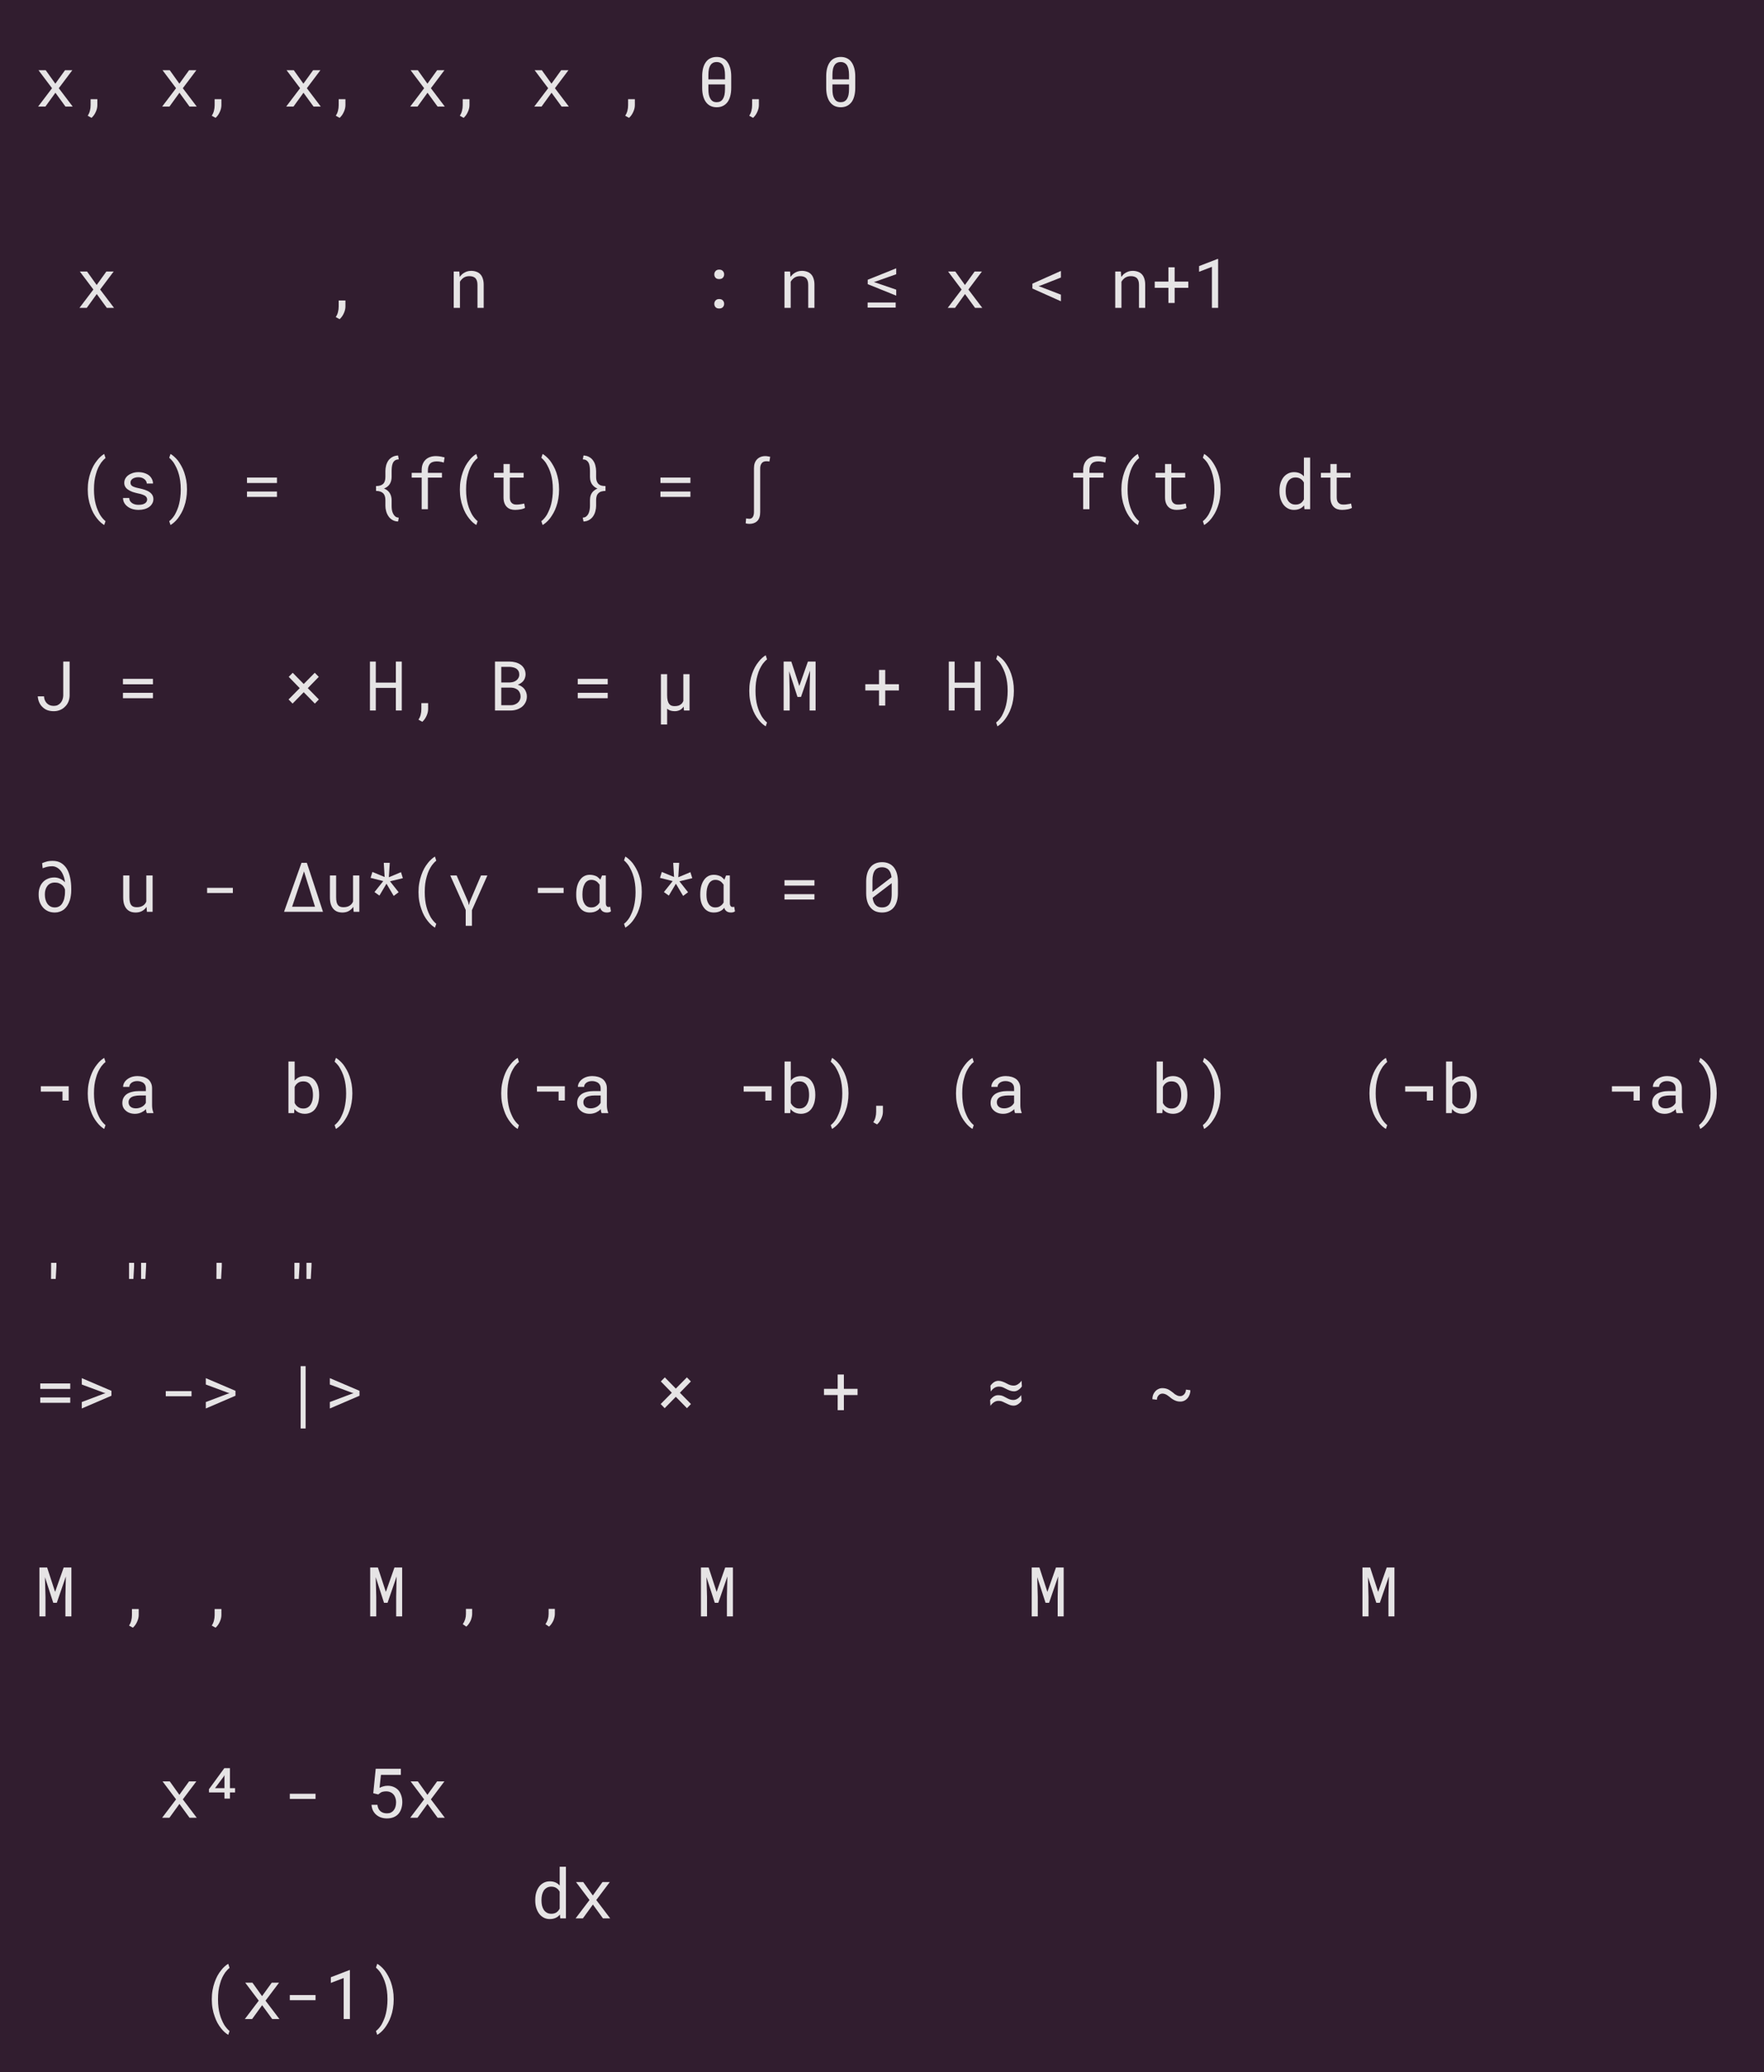 <?xml version="1.0" encoding="UTF-8"?>
<svg xmlns="http://www.w3.org/2000/svg" xmlns:xlink="http://www.w3.org/1999/xlink" width="358.656pt" height="421.375pt" viewBox="0 0 358.656 421.375" version="1.1">
<defs>
<g>
<symbol overflow="visible" id="glyph0-0">
<path style="stroke:none;" d=""/>
</symbol>
<symbol overflow="visible" id="glyph0-1">
<path style="stroke:none;" d="M 4.25 -4.656 L 2.297 -7.391 L 0.828 -7.391 L 3.578 -3.734 L 0.75 0 L 2.234 0 L 4.266 -2.812 L 6.312 0 L 7.781 0 L 4.953 -3.734 L 7.703 -7.391 L 6.219 -7.391 Z M 4.25 -4.656 "/>
</symbol>
<symbol overflow="visible" id="glyph0-2">
<path style="stroke:none;" d=""/>
</symbol>
<symbol overflow="visible" id="glyph0-3">
<path style="stroke:none;" d="M 4.391 -0.297 L 4.391 -1.5 L 3.016 -1.5 L 3.016 -0.281 C 3.016 0.113 2.969 0.488 2.875 0.844 C 2.789 1.207 2.641 1.547 2.422 1.859 L 3.203 2.297 C 3.566 1.973 3.852 1.57 4.062 1.094 C 4.281 0.625 4.391 0.16 4.391 -0.297 Z M 4.391 -0.297 "/>
</symbol>
<symbol overflow="visible" id="glyph0-4">
<path style="stroke:none;" d=""/>
</symbol>
<symbol overflow="visible" id="glyph0-5">
<path style="stroke:none;" d="M 4.219 0.141 C 4.688 0.141 5.102 0.051 5.469 -0.125 C 5.832 -0.301 6.145 -0.555 6.406 -0.891 C 6.656 -1.223 6.844 -1.633 6.969 -2.125 C 7.102 -2.613 7.172 -3.176 7.172 -3.812 L 7.172 -6.141 C 7.172 -6.766 7.102 -7.32 6.969 -7.812 C 6.832 -8.301 6.641 -8.719 6.391 -9.062 C 6.141 -9.406 5.832 -9.66 5.469 -9.828 C 5.102 -10.004 4.688 -10.094 4.219 -10.094 C 3.75 -10.094 3.328 -10.004 2.953 -9.828 C 2.586 -9.66 2.281 -9.406 2.031 -9.062 C 1.781 -8.719 1.586 -8.301 1.453 -7.812 C 1.328 -7.32 1.266 -6.766 1.266 -6.141 L 1.266 -3.812 C 1.266 -3.176 1.332 -2.613 1.469 -2.125 C 1.602 -1.633 1.797 -1.223 2.047 -0.891 C 2.297 -0.555 2.602 -0.301 2.969 -0.125 C 3.344 0.051 3.758 0.141 4.219 0.141 Z M 4.219 -0.891 C 3.926 -0.891 3.672 -0.945 3.453 -1.062 C 3.242 -1.188 3.07 -1.363 2.938 -1.594 C 2.801 -1.812 2.695 -2.082 2.625 -2.406 C 2.562 -2.738 2.531 -3.117 2.531 -3.547 L 2.531 -4.5 L 5.906 -4.5 L 5.906 -3.547 C 5.906 -3.098 5.867 -2.703 5.797 -2.359 C 5.723 -2.023 5.613 -1.75 5.469 -1.531 C 5.32 -1.312 5.145 -1.148 4.938 -1.047 C 4.738 -0.941 4.5 -0.891 4.219 -0.891 Z M 2.531 -5.531 L 2.531 -6.422 C 2.531 -6.879 2.566 -7.285 2.641 -7.641 C 2.723 -7.992 2.848 -8.281 3.016 -8.5 C 3.148 -8.688 3.316 -8.828 3.516 -8.922 C 3.723 -9.016 3.957 -9.062 4.219 -9.062 C 4.469 -9.062 4.691 -9.016 4.891 -8.922 C 5.098 -8.828 5.27 -8.691 5.406 -8.516 C 5.57 -8.297 5.695 -8.008 5.781 -7.656 C 5.863 -7.301 5.906 -6.891 5.906 -6.422 L 5.906 -5.531 Z M 2.531 -5.531 "/>
</symbol>
<symbol overflow="visible" id="glyph0-6">
<path style="stroke:none;" d="M 1.188 0 L 2.453 0 L 2.453 -5.312 C 2.535 -5.469 2.633 -5.609 2.75 -5.734 C 2.875 -5.867 3.004 -5.988 3.141 -6.094 C 3.305 -6.207 3.488 -6.297 3.688 -6.359 C 3.895 -6.422 4.113 -6.453 4.344 -6.453 C 4.613 -6.453 4.848 -6.422 5.047 -6.359 C 5.254 -6.297 5.43 -6.195 5.578 -6.062 C 5.723 -5.914 5.832 -5.727 5.906 -5.5 C 5.977 -5.27 6.016 -4.992 6.016 -4.672 L 6.016 0 L 7.281 0 L 7.281 -4.703 C 7.281 -5.191 7.219 -5.613 7.094 -5.969 C 6.977 -6.332 6.805 -6.629 6.578 -6.859 C 6.359 -7.086 6.086 -7.254 5.766 -7.359 C 5.453 -7.473 5.102 -7.531 4.719 -7.531 C 4.426 -7.531 4.148 -7.488 3.891 -7.406 C 3.641 -7.32 3.406 -7.207 3.188 -7.062 C 3.039 -6.969 2.898 -6.852 2.766 -6.719 C 2.641 -6.594 2.52 -6.453 2.406 -6.297 L 2.328 -7.391 L 1.188 -7.391 Z M 1.188 0 "/>
</symbol>
<symbol overflow="visible" id="glyph0-7">
<path style="stroke:none;" d="M 3.734 -0.828 C 3.734 -0.555 3.816 -0.328 3.984 -0.141 C 4.148 0.035 4.395 0.125 4.719 0.125 C 5.051 0.125 5.301 0.035 5.469 -0.141 C 5.645 -0.328 5.734 -0.555 5.734 -0.828 C 5.734 -1.098 5.645 -1.328 5.469 -1.516 C 5.301 -1.703 5.051 -1.797 4.719 -1.797 C 4.395 -1.797 4.148 -1.695 3.984 -1.5 C 3.816 -1.312 3.734 -1.086 3.734 -0.828 Z M 3.734 -6.812 C 3.734 -6.539 3.816 -6.312 3.984 -6.125 C 4.148 -5.945 4.395 -5.859 4.719 -5.859 C 5.051 -5.859 5.301 -5.945 5.469 -6.125 C 5.645 -6.312 5.734 -6.539 5.734 -6.812 C 5.734 -7.082 5.645 -7.312 5.469 -7.5 C 5.301 -7.688 5.051 -7.781 4.719 -7.781 C 4.395 -7.781 4.148 -7.68 3.984 -7.484 C 3.816 -7.297 3.734 -7.07 3.734 -6.812 Z M 3.734 -6.812 "/>
</symbol>
<symbol overflow="visible" id="glyph0-8">
<path style="stroke:none;" d="M 7.094 -2.484 L 7.094 -3.703 L 2.906 -5.141 L 2.547 -5.25 L 2.906 -5.359 L 7.094 -6.844 L 7.094 -8.047 L 1.297 -5.719 L 1.297 -4.828 Z M 6.984 -0.062 L 6.984 -1.094 L 1.281 -1.094 L 1.281 -0.062 Z M 6.984 -0.062 "/>
</symbol>
<symbol overflow="visible" id="glyph0-9">
<path style="stroke:none;" d="M 6.953 -1.344 L 6.953 -2.688 L 2.781 -4.297 L 2.406 -4.422 L 2.781 -4.531 L 6.953 -6.172 L 6.953 -7.516 L 1.156 -4.922 L 1.156 -3.938 Z M 6.953 -1.344 "/>
</symbol>
<symbol overflow="visible" id="glyph0-10">
<path style="stroke:none;" d="M 4.859 -5.344 L 4.859 -8.25 L 3.594 -8.25 L 3.594 -5.344 L 0.812 -5.344 L 0.812 -4.078 L 3.594 -4.078 L 3.594 -1 L 4.859 -1 L 4.859 -4.078 L 7.641 -4.078 L 7.641 -5.344 Z M 4.859 -5.344 "/>
</symbol>
<symbol overflow="visible" id="glyph0-11">
<path style="stroke:none;" d="M 5.297 0 L 5.297 -9.953 L 5.188 -9.953 L 1.422 -8.5 L 1.422 -7.344 L 4.031 -8.344 L 4.031 0 Z M 5.297 0 "/>
</symbol>
<symbol overflow="visible" id="glyph0-12">
<path style="stroke:none;" d="M 2.438 -4.047 L 2.438 -3.969 C 2.438 -3.32 2.488 -2.707 2.594 -2.125 C 2.695 -1.551 2.836 -1.023 3.016 -0.547 C 3.18 -0.047 3.375 0.398 3.594 0.797 C 3.82 1.203 4.062 1.562 4.312 1.875 C 4.562 2.195 4.812 2.469 5.062 2.688 C 5.312 2.906 5.551 3.082 5.781 3.219 L 6.047 2.438 C 5.859 2.289 5.672 2.109 5.484 1.891 C 5.305 1.68 5.129 1.441 4.953 1.172 C 4.785 0.879 4.625 0.551 4.469 0.188 C 4.312 -0.164 4.176 -0.555 4.062 -0.984 C 3.945 -1.398 3.859 -1.859 3.797 -2.359 C 3.734 -2.859 3.703 -3.391 3.703 -3.953 L 3.703 -4.047 C 3.703 -4.641 3.734 -5.191 3.797 -5.703 C 3.867 -6.223 3.969 -6.695 4.094 -7.125 C 4.219 -7.602 4.375 -8.039 4.562 -8.438 C 4.758 -8.832 4.961 -9.18 5.172 -9.484 C 5.316 -9.672 5.461 -9.844 5.609 -10 C 5.754 -10.156 5.898 -10.285 6.047 -10.391 L 5.781 -11.234 C 5.551 -11.109 5.312 -10.93 5.062 -10.703 C 4.812 -10.484 4.566 -10.219 4.328 -9.906 C 4.066 -9.582 3.82 -9.219 3.594 -8.812 C 3.375 -8.406 3.18 -7.961 3.016 -7.484 C 2.836 -6.984 2.695 -6.445 2.594 -5.875 C 2.488 -5.301 2.438 -4.691 2.438 -4.047 Z M 2.438 -4.047 "/>
</symbol>
<symbol overflow="visible" id="glyph0-13">
<path style="stroke:none;" d="M 6.109 -1.969 C 6.109 -1.844 6.082 -1.727 6.031 -1.625 C 5.988 -1.52 5.926 -1.426 5.844 -1.344 C 5.695 -1.195 5.5 -1.082 5.25 -1 C 5 -0.926 4.707 -0.891 4.375 -0.891 C 4.156 -0.891 3.938 -0.91 3.719 -0.953 C 3.5 -1.004 3.301 -1.082 3.125 -1.188 C 2.938 -1.301 2.781 -1.445 2.656 -1.625 C 2.539 -1.801 2.477 -2.02 2.469 -2.281 L 1.203 -2.281 C 1.203 -1.969 1.27 -1.664 1.406 -1.375 C 1.551 -1.082 1.758 -0.828 2.031 -0.609 C 2.301 -0.379 2.629 -0.195 3.016 -0.062 C 3.41 0.07 3.863 0.141 4.375 0.141 C 4.812 0.141 5.211 0.086 5.578 -0.016 C 5.941 -0.117 6.258 -0.27 6.531 -0.469 C 6.789 -0.656 6.992 -0.883 7.141 -1.156 C 7.297 -1.426 7.375 -1.723 7.375 -2.047 C 7.375 -2.359 7.305 -2.629 7.172 -2.859 C 7.047 -3.086 6.859 -3.289 6.609 -3.469 C 6.359 -3.645 6.051 -3.797 5.688 -3.922 C 5.332 -4.047 4.93 -4.156 4.484 -4.25 C 4.129 -4.32 3.836 -4.395 3.609 -4.469 C 3.391 -4.539 3.211 -4.617 3.078 -4.703 C 2.941 -4.797 2.848 -4.898 2.797 -5.016 C 2.742 -5.129 2.719 -5.258 2.719 -5.406 C 2.719 -5.551 2.75 -5.688 2.812 -5.812 C 2.883 -5.945 2.988 -6.066 3.125 -6.172 C 3.258 -6.266 3.426 -6.344 3.625 -6.406 C 3.832 -6.469 4.066 -6.5 4.328 -6.5 C 4.586 -6.5 4.82 -6.461 5.031 -6.391 C 5.238 -6.316 5.414 -6.219 5.562 -6.094 C 5.707 -5.977 5.82 -5.844 5.906 -5.688 C 5.988 -5.539 6.031 -5.383 6.031 -5.219 L 7.297 -5.219 C 7.297 -5.539 7.223 -5.844 7.078 -6.125 C 6.941 -6.406 6.75 -6.648 6.5 -6.859 C 6.238 -7.066 5.926 -7.227 5.562 -7.344 C 5.195 -7.469 4.785 -7.531 4.328 -7.531 C 3.91 -7.531 3.523 -7.473 3.172 -7.359 C 2.816 -7.242 2.508 -7.086 2.25 -6.891 C 2 -6.703 1.801 -6.473 1.656 -6.203 C 1.52 -5.941 1.453 -5.66 1.453 -5.359 C 1.453 -5.055 1.52 -4.789 1.656 -4.562 C 1.789 -4.332 1.984 -4.133 2.234 -3.969 C 2.484 -3.789 2.781 -3.641 3.125 -3.516 C 3.477 -3.398 3.863 -3.297 4.281 -3.203 C 4.633 -3.141 4.926 -3.062 5.156 -2.969 C 5.383 -2.883 5.57 -2.797 5.719 -2.703 C 5.852 -2.598 5.953 -2.484 6.016 -2.359 C 6.078 -2.242 6.109 -2.113 6.109 -1.969 Z M 6.109 -1.969 "/>
</symbol>
<symbol overflow="visible" id="glyph0-14">
<path style="stroke:none;" d="M 5.797 -3.969 L 5.797 -4.047 C 5.797 -4.742 5.742 -5.367 5.641 -5.922 C 5.535 -6.484 5.398 -7.004 5.234 -7.484 C 5.066 -7.973 4.867 -8.414 4.641 -8.812 C 4.422 -9.207 4.188 -9.57 3.938 -9.906 C 3.688 -10.219 3.43 -10.484 3.172 -10.703 C 2.922 -10.93 2.68 -11.109 2.453 -11.234 L 2.188 -10.453 C 2.332 -10.336 2.484 -10.191 2.641 -10.016 C 2.805 -9.836 2.969 -9.633 3.125 -9.406 C 3.312 -9.102 3.5 -8.754 3.688 -8.359 C 3.875 -7.961 4.035 -7.508 4.172 -7 C 4.266 -6.656 4.348 -6.234 4.422 -5.734 C 4.492 -5.234 4.531 -4.672 4.531 -4.047 L 4.531 -3.953 C 4.531 -3.41 4.5 -2.898 4.438 -2.422 C 4.383 -1.953 4.305 -1.508 4.203 -1.094 C 4.098 -0.656 3.969 -0.254 3.812 0.109 C 3.656 0.484 3.492 0.82 3.328 1.125 C 3.148 1.414 2.961 1.672 2.766 1.891 C 2.566 2.117 2.375 2.301 2.188 2.438 L 2.453 3.219 C 2.68 3.082 2.922 2.906 3.172 2.688 C 3.43 2.469 3.688 2.195 3.938 1.875 C 4.176 1.562 4.41 1.203 4.641 0.797 C 4.867 0.398 5.066 -0.047 5.234 -0.547 C 5.41 -1.023 5.547 -1.551 5.641 -2.125 C 5.742 -2.707 5.797 -3.32 5.797 -3.969 Z M 5.797 -3.969 "/>
</symbol>
<symbol overflow="visible" id="glyph0-15">
<path style="stroke:none;" d="M 7.281 -5.328 L 7.281 -6.438 L 1.188 -6.438 L 1.188 -5.328 Z M 7.281 -2.5 L 7.281 -3.594 L 1.188 -3.594 L 1.188 -2.5 Z M 7.281 -2.5 "/>
</symbol>
<symbol overflow="visible" id="glyph0-16">
<path style="stroke:none;" d="M 6.688 2.5 L 6.828 1.719 C 6.547 1.707 6.312 1.629 6.125 1.484 C 5.945 1.336 5.801 1.148 5.688 0.922 C 5.57 0.703 5.488 0.453 5.438 0.172 C 5.395 -0.109 5.375 -0.391 5.375 -0.672 L 5.375 -1.828 C 5.375 -2.367 5.25 -2.848 5 -3.266 C 4.75 -3.68 4.359 -3.992 3.828 -4.203 C 4.359 -4.41 4.75 -4.719 5 -5.125 C 5.25 -5.539 5.375 -6.023 5.375 -6.578 L 5.375 -7.734 C 5.375 -8.016 5.391 -8.297 5.422 -8.578 C 5.453 -8.859 5.516 -9.113 5.609 -9.344 C 5.703 -9.57 5.848 -9.758 6.047 -9.906 C 6.242 -10.051 6.504 -10.125 6.828 -10.125 L 6.688 -10.922 C 6.227 -10.898 5.836 -10.797 5.516 -10.609 C 5.191 -10.43 4.926 -10.195 4.719 -9.906 C 4.508 -9.602 4.352 -9.258 4.25 -8.875 C 4.156 -8.488 4.109 -8.109 4.109 -7.734 L 4.109 -6.578 C 4.109 -5.91 3.953 -5.43 3.641 -5.141 C 3.328 -4.848 2.848 -4.703 2.203 -4.703 L 2.203 -3.719 C 2.848 -3.707 3.328 -3.551 3.641 -3.25 C 3.953 -2.957 4.109 -2.484 4.109 -1.828 L 4.109 -0.672 C 4.109 -0.305 4.16 0.055 4.266 0.422 C 4.367 0.797 4.523 1.133 4.734 1.438 C 4.941 1.75 5.207 2 5.531 2.188 C 5.852 2.383 6.238 2.488 6.688 2.5 Z M 6.688 2.5 "/>
</symbol>
<symbol overflow="visible" id="glyph0-17">
<path style="stroke:none;" d="M 3.078 0 L 4.344 0 L 4.344 -6.422 L 7.203 -6.422 L 7.203 -7.391 L 4.344 -7.391 L 4.344 -7.922 C 4.344 -8.223 4.383 -8.488 4.469 -8.719 C 4.551 -8.957 4.664 -9.148 4.812 -9.297 C 4.957 -9.441 5.141 -9.547 5.359 -9.609 C 5.586 -9.68 5.844 -9.719 6.125 -9.719 C 6.414 -9.719 6.68 -9.691 6.922 -9.641 C 7.172 -9.598 7.391 -9.547 7.578 -9.484 L 7.734 -10.531 C 7.609 -10.562 7.488 -10.586 7.375 -10.609 C 7.27 -10.641 7.16 -10.664 7.047 -10.688 C 6.867 -10.719 6.691 -10.742 6.516 -10.766 C 6.336 -10.785 6.156 -10.797 5.969 -10.797 C 5.531 -10.797 5.133 -10.734 4.781 -10.609 C 4.426 -10.484 4.125 -10.301 3.875 -10.062 C 3.625 -9.82 3.426 -9.52 3.281 -9.156 C 3.145 -8.801 3.078 -8.391 3.078 -7.922 L 3.078 -7.391 L 1.047 -7.391 L 1.047 -6.422 L 3.078 -6.422 Z M 3.078 0 "/>
</symbol>
<symbol overflow="visible" id="glyph0-18">
<path style="stroke:none;" d="M 4.188 -9.188 L 2.906 -9.188 L 2.906 -7.391 L 0.969 -7.391 L 0.969 -6.422 L 2.906 -6.422 L 2.906 -2.406 C 2.906 -1.945 2.969 -1.555 3.094 -1.234 C 3.219 -0.91 3.383 -0.648 3.594 -0.453 C 3.801 -0.242 4.047 -0.094 4.328 0 C 4.617 0.094 4.926 0.141 5.25 0.141 C 5.445 0.141 5.645 0.129 5.844 0.109 C 6.039 0.086 6.227 0.062 6.406 0.031 C 6.582 0 6.742 -0.039 6.891 -0.094 C 7.047 -0.145 7.176 -0.203 7.281 -0.266 L 7.109 -1.156 C 7.023 -1.133 6.922 -1.109 6.797 -1.078 C 6.68 -1.055 6.555 -1.035 6.422 -1.016 C 6.273 -0.992 6.129 -0.973 5.984 -0.953 C 5.836 -0.941 5.695 -0.938 5.562 -0.938 C 5.375 -0.938 5.195 -0.957 5.031 -1 C 4.863 -1.051 4.719 -1.133 4.594 -1.25 C 4.469 -1.352 4.367 -1.5 4.297 -1.688 C 4.223 -1.875 4.188 -2.113 4.188 -2.406 L 4.188 -6.422 L 7 -6.422 L 7 -7.391 L 4.188 -7.391 Z M 4.188 -9.188 "/>
</symbol>
<symbol overflow="visible" id="glyph0-19">
<path style="stroke:none;" d="M 2.203 1.719 L 2.359 2.5 C 2.797 2.488 3.176 2.383 3.5 2.188 C 3.832 2 4.102 1.75 4.312 1.438 C 4.52 1.133 4.672 0.797 4.766 0.422 C 4.867 0.055 4.922 -0.305 4.922 -0.672 L 4.922 -1.828 C 4.922 -2.148 4.957 -2.426 5.031 -2.656 C 5.102 -2.895 5.219 -3.086 5.375 -3.234 C 5.531 -3.398 5.727 -3.52 5.969 -3.594 C 6.219 -3.664 6.504 -3.707 6.828 -3.719 L 6.828 -4.703 C 6.453 -4.703 6.129 -4.75 5.859 -4.844 C 5.598 -4.945 5.395 -5.102 5.25 -5.312 C 5.145 -5.469 5.062 -5.648 5 -5.859 C 4.945 -6.066 4.922 -6.305 4.922 -6.578 L 4.922 -7.734 C 4.922 -8.117 4.867 -8.504 4.766 -8.891 C 4.672 -9.285 4.504 -9.641 4.266 -9.953 C 4.066 -10.234 3.805 -10.457 3.484 -10.625 C 3.172 -10.801 2.797 -10.898 2.359 -10.922 L 2.219 -10.125 C 2.539 -10.125 2.797 -10.051 2.984 -9.906 C 3.18 -9.758 3.332 -9.57 3.438 -9.344 C 3.531 -9.113 3.594 -8.859 3.625 -8.578 C 3.656 -8.297 3.672 -8.016 3.672 -7.734 L 3.672 -6.578 C 3.672 -6.223 3.723 -5.895 3.828 -5.594 C 3.93 -5.289 4.094 -5.023 4.312 -4.797 C 4.426 -4.672 4.555 -4.555 4.703 -4.453 C 4.859 -4.359 5.023 -4.273 5.203 -4.203 C 5.023 -4.129 4.863 -4.039 4.719 -3.938 C 4.57 -3.844 4.441 -3.738 4.328 -3.625 C 4.098 -3.395 3.93 -3.129 3.828 -2.828 C 3.723 -2.523 3.672 -2.191 3.672 -1.828 L 3.672 -0.672 C 3.672 -0.391 3.645 -0.109 3.594 0.172 C 3.539 0.453 3.461 0.703 3.359 0.922 C 3.242 1.148 3.094 1.336 2.906 1.484 C 2.719 1.629 2.484 1.707 2.203 1.719 Z M 2.203 1.719 "/>
</symbol>
<symbol overflow="visible" id="glyph0-20">
<path style="stroke:none;" d="M 4.656 0.609 L 4.656 -8.328 C 4.656 -8.555 4.688 -8.758 4.75 -8.938 C 4.812 -9.125 4.898 -9.281 5.016 -9.406 C 5.109 -9.52 5.227 -9.602 5.375 -9.656 C 5.531 -9.719 5.707 -9.75 5.906 -9.75 C 6.039 -9.75 6.156 -9.742 6.25 -9.734 C 6.352 -9.723 6.445 -9.707 6.531 -9.688 L 6.688 -10.656 C 6.52 -10.695 6.359 -10.727 6.203 -10.75 C 6.047 -10.781 5.879 -10.797 5.703 -10.797 C 5.348 -10.797 5.023 -10.738 4.734 -10.625 C 4.453 -10.508 4.211 -10.348 4.016 -10.141 C 3.816 -9.93 3.66 -9.676 3.547 -9.375 C 3.441 -9.07 3.391 -8.723 3.391 -8.328 L 3.391 0.609 C 3.391 0.859 3.359 1.078 3.297 1.266 C 3.242 1.453 3.16 1.602 3.047 1.719 C 2.973 1.789 2.883 1.848 2.781 1.891 C 2.688 1.93 2.582 1.953 2.469 1.953 C 2.395 1.953 2.281 1.941 2.125 1.922 C 1.977 1.91 1.867 1.891 1.797 1.859 L 1.703 2.859 C 1.828 2.91 1.945 2.941 2.062 2.953 C 2.188 2.973 2.32 2.984 2.469 2.984 C 2.789 2.984 3.082 2.938 3.344 2.844 C 3.613 2.75 3.844 2.613 4.031 2.438 C 4.238 2.238 4.395 1.984 4.5 1.672 C 4.602 1.359 4.656 1.004 4.656 0.609 Z M 4.656 0.609 "/>
</symbol>
<symbol overflow="visible" id="glyph0-21">
<path style="stroke:none;" d="M 0.953 -3.766 L 0.953 -3.609 C 0.953 -3.086 1.02 -2.598 1.156 -2.141 C 1.301 -1.68 1.5 -1.281 1.75 -0.938 C 2.008 -0.602 2.32 -0.336 2.688 -0.141 C 3.051 0.047 3.453 0.141 3.891 0.141 C 4.348 0.141 4.75 0.062 5.094 -0.094 C 5.438 -0.25 5.727 -0.477 5.969 -0.781 L 6.031 0 L 7.188 0 L 7.188 -10.5 L 5.922 -10.5 L 5.922 -6.672 C 5.68 -6.953 5.395 -7.164 5.062 -7.312 C 4.738 -7.457 4.352 -7.531 3.906 -7.531 C 3.457 -7.531 3.051 -7.438 2.688 -7.25 C 2.32 -7.062 2.008 -6.801 1.75 -6.469 C 1.5 -6.133 1.301 -5.738 1.156 -5.281 C 1.02 -4.82 0.953 -4.316 0.953 -3.766 Z M 2.219 -3.609 L 2.219 -3.766 C 2.219 -4.117 2.254 -4.457 2.328 -4.781 C 2.41 -5.113 2.531 -5.406 2.688 -5.656 C 2.852 -5.895 3.062 -6.086 3.312 -6.234 C 3.562 -6.379 3.863 -6.453 4.219 -6.453 C 4.633 -6.453 4.984 -6.352 5.266 -6.156 C 5.547 -5.969 5.766 -5.723 5.922 -5.422 L 5.922 -2 C 5.766 -1.676 5.547 -1.414 5.266 -1.219 C 4.984 -1.031 4.633 -0.938 4.219 -0.938 C 3.863 -0.938 3.562 -1.008 3.312 -1.156 C 3.062 -1.301 2.852 -1.492 2.688 -1.734 C 2.531 -1.984 2.41 -2.27 2.328 -2.594 C 2.254 -2.914 2.219 -3.254 2.219 -3.609 Z M 2.219 -3.609 "/>
</symbol>
<symbol overflow="visible" id="glyph0-22">
<path style="stroke:none;" d="M 5.859 -9.953 L 5.859 -3.031 C 5.848 -2.75 5.797 -2.477 5.703 -2.219 C 5.617 -1.969 5.492 -1.75 5.328 -1.562 C 5.16 -1.363 4.957 -1.207 4.719 -1.094 C 4.488 -0.988 4.223 -0.938 3.922 -0.938 C 3.629 -0.938 3.363 -0.984 3.125 -1.078 C 2.895 -1.172 2.691 -1.305 2.516 -1.484 C 2.348 -1.66 2.211 -1.867 2.109 -2.109 C 2.016 -2.348 1.961 -2.602 1.953 -2.875 L 0.672 -2.875 C 0.711 -2.414 0.816 -2 0.984 -1.625 C 1.148 -1.258 1.375 -0.945 1.656 -0.688 C 1.938 -0.414 2.266 -0.207 2.641 -0.062 C 3.023 0.07 3.453 0.141 3.922 0.141 C 4.379 0.141 4.801 0.062 5.188 -0.094 C 5.582 -0.25 5.922 -0.473 6.203 -0.766 C 6.492 -1.035 6.723 -1.363 6.891 -1.75 C 7.055 -2.145 7.145 -2.57 7.156 -3.031 L 7.156 -9.953 Z M 5.859 -9.953 "/>
</symbol>
<symbol overflow="visible" id="glyph0-23">
<path style="stroke:none;" d="M 1.234 -2.25 L 2.047 -1.406 L 4.312 -3.719 L 6.578 -1.406 L 7.391 -2.25 L 5.141 -4.547 L 7.375 -6.844 L 6.562 -7.672 L 4.312 -5.391 L 2.078 -7.672 L 1.266 -6.844 L 3.5 -4.547 Z M 1.234 -2.25 "/>
</symbol>
<symbol overflow="visible" id="glyph0-24">
<path style="stroke:none;" d="M 7.438 0 L 7.438 -9.953 L 6.234 -9.953 L 6.234 -5.672 L 2.156 -5.672 L 2.156 -9.953 L 0.969 -9.953 L 0.969 0 L 2.156 0 L 2.156 -4.594 L 6.234 -4.594 L 6.234 0 Z M 7.438 0 "/>
</symbol>
<symbol overflow="visible" id="glyph0-25">
<path style="stroke:none;" d="M 1.172 0 L 4.359 0 C 4.785 0 5.195 -0.062 5.594 -0.188 C 5.988 -0.32 6.344 -0.508 6.656 -0.75 C 6.957 -0.988 7.195 -1.285 7.375 -1.641 C 7.562 -1.992 7.656 -2.406 7.656 -2.875 C 7.656 -3.164 7.609 -3.438 7.516 -3.688 C 7.43 -3.945 7.305 -4.18 7.141 -4.391 C 6.992 -4.578 6.801 -4.75 6.562 -4.906 C 6.332 -5.062 6.094 -5.164 5.844 -5.219 L 5.844 -5.25 C 6.082 -5.352 6.285 -5.461 6.453 -5.578 C 6.629 -5.691 6.789 -5.836 6.938 -6.016 C 7.07 -6.18 7.176 -6.367 7.25 -6.578 C 7.332 -6.797 7.379 -7.035 7.391 -7.297 C 7.391 -7.766 7.297 -8.164 7.109 -8.5 C 6.93 -8.832 6.691 -9.102 6.391 -9.312 C 6.078 -9.531 5.723 -9.691 5.328 -9.797 C 4.941 -9.898 4.547 -9.953 4.141 -9.953 L 1.172 -9.953 Z M 2.453 -4.656 L 4.469 -4.656 C 4.738 -4.645 4.988 -4.598 5.219 -4.516 C 5.445 -4.43 5.648 -4.316 5.828 -4.172 C 5.992 -4.016 6.125 -3.828 6.219 -3.609 C 6.32 -3.391 6.375 -3.141 6.375 -2.859 C 6.375 -2.578 6.316 -2.328 6.203 -2.109 C 6.098 -1.891 5.957 -1.707 5.781 -1.562 C 5.594 -1.406 5.379 -1.285 5.141 -1.203 C 4.91 -1.117 4.66 -1.078 4.391 -1.078 L 2.453 -1.078 Z M 2.453 -5.703 L 2.453 -8.875 L 4.172 -8.875 C 4.422 -8.863 4.66 -8.828 4.891 -8.766 C 5.129 -8.711 5.344 -8.625 5.531 -8.5 C 5.707 -8.375 5.848 -8.211 5.953 -8.016 C 6.055 -7.816 6.109 -7.582 6.109 -7.312 C 6.109 -7.051 6.051 -6.82 5.938 -6.625 C 5.832 -6.426 5.691 -6.258 5.516 -6.125 C 5.336 -5.988 5.133 -5.883 4.906 -5.812 C 4.676 -5.75 4.445 -5.711 4.219 -5.703 Z M 2.453 -5.703 "/>
</symbol>
<symbol overflow="visible" id="glyph0-26">
<path style="stroke:none;" d="M 2.547 -7.391 L 1.281 -7.391 L 1.281 2.844 L 2.547 2.844 L 2.547 -0.359 C 2.734 -0.191 2.957 -0.066 3.219 0.016 C 3.477 0.098 3.773 0.141 4.109 0.141 C 4.348 0.141 4.566 0.109 4.766 0.047 C 4.961 -0.004 5.145 -0.082 5.312 -0.188 C 5.414 -0.258 5.52 -0.348 5.625 -0.453 C 5.727 -0.555 5.82 -0.672 5.906 -0.797 L 5.969 0 L 7.109 0 L 7.109 -7.391 L 5.844 -7.391 L 5.844 -1.938 C 5.789 -1.812 5.727 -1.691 5.656 -1.578 C 5.582 -1.473 5.492 -1.379 5.391 -1.297 C 5.242 -1.16 5.055 -1.055 4.828 -0.984 C 4.609 -0.922 4.348 -0.891 4.047 -0.891 C 3.828 -0.891 3.625 -0.922 3.438 -0.984 C 3.258 -1.047 3.102 -1.16 2.969 -1.328 C 2.832 -1.504 2.727 -1.738 2.656 -2.031 C 2.582 -2.32 2.547 -2.691 2.547 -3.141 Z M 2.547 -7.391 "/>
</symbol>
<symbol overflow="visible" id="glyph0-27">
<path style="stroke:none;" d="M 2.578 -9.953 L 1.016 -9.953 L 1.016 0 L 2.25 0 L 2.25 -3.969 L 2.141 -7.984 L 3.828 -2.766 L 4.547 -2.766 L 6.391 -8.125 L 6.297 -3.969 L 6.297 0 L 7.516 0 L 7.516 -9.953 L 5.953 -9.953 L 4.203 -4.984 Z M 2.578 -9.953 "/>
</symbol>
<symbol overflow="visible" id="glyph0-28">
<path style="stroke:none;" d="M 4.047 -6.984 C 3.547 -6.984 3.098 -6.895 2.703 -6.719 C 2.305 -6.551 1.973 -6.316 1.703 -6.016 C 1.43 -5.723 1.223 -5.367 1.078 -4.953 C 0.93 -4.547 0.859 -4.102 0.859 -3.625 L 0.859 -3.469 C 0.859 -2.945 0.93 -2.469 1.078 -2.031 C 1.234 -1.594 1.453 -1.211 1.734 -0.891 C 2.016 -0.566 2.359 -0.312 2.766 -0.125 C 3.172 0.051 3.633 0.141 4.156 0.141 C 4.508 0.141 4.832 0.086 5.125 -0.016 C 5.426 -0.117 5.703 -0.258 5.953 -0.438 C 6.234 -0.664 6.484 -0.945 6.703 -1.281 C 6.922 -1.625 7.094 -2 7.219 -2.406 C 7.301 -2.695 7.363 -3 7.406 -3.312 C 7.457 -3.633 7.484 -3.969 7.484 -4.312 L 7.484 -4.703 C 7.484 -5.523 7.406 -6.281 7.25 -6.969 C 7.102 -7.664 6.879 -8.266 6.578 -8.766 C 6.266 -9.266 5.875 -9.656 5.406 -9.938 C 4.938 -10.219 4.375 -10.359 3.719 -10.359 C 3.188 -10.359 2.758 -10.305 2.438 -10.203 C 2.113 -10.109 1.82 -10.004 1.562 -9.891 L 1.672 -8.859 C 1.992 -8.984 2.305 -9.082 2.609 -9.156 C 2.922 -9.227 3.254 -9.266 3.609 -9.266 C 3.941 -9.266 4.254 -9.18 4.547 -9.016 C 4.848 -8.859 5.113 -8.633 5.344 -8.344 C 5.57 -8.062 5.758 -7.719 5.906 -7.312 C 6.062 -6.914 6.164 -6.477 6.219 -6 C 5.938 -6.312 5.609 -6.551 5.234 -6.719 C 4.859 -6.895 4.461 -6.984 4.047 -6.984 Z M 4.172 -5.953 C 4.504 -5.953 4.789 -5.898 5.031 -5.797 C 5.281 -5.691 5.488 -5.566 5.656 -5.422 C 5.82 -5.273 5.945 -5.117 6.031 -4.953 C 6.125 -4.785 6.188 -4.633 6.219 -4.5 L 6.219 -4.047 C 6.219 -3.797 6.203 -3.551 6.172 -3.312 C 6.141 -3.07 6.098 -2.844 6.047 -2.625 C 5.961 -2.332 5.852 -2.066 5.719 -1.828 C 5.594 -1.586 5.438 -1.395 5.25 -1.25 C 5.102 -1.133 4.938 -1.047 4.75 -0.984 C 4.57 -0.922 4.375 -0.891 4.156 -0.891 C 3.812 -0.891 3.508 -0.957 3.25 -1.094 C 3 -1.238 2.789 -1.426 2.625 -1.656 C 2.457 -1.895 2.332 -2.172 2.25 -2.484 C 2.164 -2.797 2.125 -3.125 2.125 -3.469 L 2.125 -3.625 C 2.125 -3.938 2.164 -4.227 2.25 -4.5 C 2.332 -4.781 2.457 -5.031 2.625 -5.25 C 2.789 -5.469 3 -5.641 3.25 -5.766 C 3.508 -5.891 3.816 -5.953 4.172 -5.953 Z M 4.172 -5.953 "/>
</symbol>
<symbol overflow="visible" id="glyph0-29">
<path style="stroke:none;" d="M 6.062 0 L 7.219 0 L 7.219 -7.391 L 5.938 -7.391 L 5.938 -2.094 C 5.875 -1.938 5.789 -1.789 5.688 -1.656 C 5.582 -1.52 5.461 -1.406 5.328 -1.312 C 5.16 -1.188 4.961 -1.094 4.734 -1.031 C 4.516 -0.969 4.266 -0.938 3.984 -0.938 C 3.742 -0.938 3.531 -0.969 3.344 -1.031 C 3.156 -1.094 3 -1.203 2.875 -1.359 C 2.75 -1.516 2.656 -1.723 2.594 -1.984 C 2.531 -2.254 2.5 -2.586 2.5 -2.984 L 2.5 -7.391 L 1.234 -7.391 L 1.234 -3 C 1.234 -2.445 1.289 -1.973 1.406 -1.578 C 1.531 -1.18 1.703 -0.859 1.922 -0.609 C 2.148 -0.348 2.422 -0.156 2.734 -0.031 C 3.047 0.082 3.395 0.141 3.781 0.141 C 4.27 0.141 4.695 0.039 5.062 -0.156 C 5.438 -0.363 5.742 -0.648 5.984 -1.016 Z M 6.062 0 "/>
</symbol>
<symbol overflow="visible" id="glyph0-30">
<path style="stroke:none;" d="M 6.719 -3.828 L 6.719 -4.875 L 1.484 -4.875 L 1.484 -3.828 Z M 6.719 -3.828 "/>
</symbol>
<symbol overflow="visible" id="glyph0-31">
<path style="stroke:none;" d="M 3.859 -9.953 L 0.312 0 L 8.234 0 L 4.953 -9.953 Z M 1.953 -1.031 L 4.172 -7.609 L 4.375 -8.219 L 4.562 -7.609 L 6.609 -1.031 Z M 1.953 -1.031 "/>
</symbol>
<symbol overflow="visible" id="glyph0-32">
<path style="stroke:none;" d="M 3.672 -6.25 L 1.891 -4.016 L 2.891 -3.297 L 4.328 -5.719 L 5.797 -3.234 L 6.797 -3.984 L 5.047 -6.203 L 7.656 -6.844 L 7.281 -8.062 L 4.812 -7.031 L 5 -9.953 L 3.781 -9.953 L 3.953 -7.078 L 1.469 -8.109 L 1.094 -6.906 Z M 3.672 -6.25 "/>
</symbol>
<symbol overflow="visible" id="glyph0-33">
<path style="stroke:none;" d="M 6.734 -7.391 L 4.453 -2.031 L 4.281 -1.375 L 4.266 -1.375 L 4.109 -2.031 L 1.781 -7.391 L 0.484 -7.391 L 3.625 -0.375 L 3.625 2.844 L 4.891 2.844 L 4.891 -0.328 L 8.031 -7.391 Z M 6.734 -7.391 "/>
</symbol>
<symbol overflow="visible" id="glyph0-34">
<path style="stroke:none;" d="M 6.891 -7.391 L 6.125 -7.391 L 5.797 -6.578 L 5.781 -6.531 C 5.688 -6.656 5.582 -6.766 5.469 -6.859 C 5.363 -6.961 5.254 -7.055 5.141 -7.141 C 4.93 -7.266 4.703 -7.359 4.453 -7.422 C 4.211 -7.492 3.941 -7.531 3.641 -7.531 C 3.191 -7.531 2.797 -7.43 2.453 -7.234 C 2.109 -7.035 1.82 -6.758 1.594 -6.406 C 1.352 -6.051 1.172 -5.629 1.047 -5.141 C 0.93 -4.66 0.875 -4.133 0.875 -3.562 L 0.875 -3.422 C 0.875 -2.91 0.93 -2.438 1.047 -2 C 1.172 -1.562 1.352 -1.188 1.594 -0.875 C 1.82 -0.551 2.102 -0.301 2.438 -0.125 C 2.781 0.051 3.176 0.141 3.625 0.141 C 3.914 0.141 4.188 0.109 4.438 0.047 C 4.688 -0.016 4.91 -0.109 5.109 -0.234 C 5.234 -0.305 5.348 -0.391 5.453 -0.484 C 5.566 -0.586 5.664 -0.703 5.75 -0.828 C 5.789 -0.691 5.836 -0.57 5.891 -0.469 C 5.953 -0.375 6.02 -0.289 6.094 -0.219 C 6.219 -0.094 6.363 -0.004 6.531 0.047 C 6.695 0.109 6.891 0.141 7.109 0.141 C 7.254 0.141 7.395 0.125 7.531 0.094 C 7.664 0.07 7.801 0.008 7.938 -0.094 L 7.781 -1.031 C 7.738 -1.02 7.688 -1.008 7.625 -1 C 7.562 -0.988 7.5 -0.984 7.438 -0.984 C 7.352 -0.984 7.273 -1 7.203 -1.031 C 7.141 -1.062 7.086 -1.113 7.047 -1.188 C 6.992 -1.25 6.953 -1.336 6.922 -1.453 C 6.898 -1.578 6.891 -1.723 6.891 -1.891 Z M 2.141 -3.422 L 2.141 -3.562 C 2.141 -3.945 2.172 -4.316 2.234 -4.672 C 2.305 -5.023 2.414 -5.336 2.562 -5.609 C 2.695 -5.879 2.879 -6.094 3.109 -6.25 C 3.336 -6.414 3.617 -6.5 3.953 -6.5 C 4.148 -6.5 4.332 -6.473 4.5 -6.422 C 4.664 -6.367 4.816 -6.301 4.953 -6.219 C 5.086 -6.133 5.207 -6.031 5.312 -5.906 C 5.426 -5.789 5.531 -5.664 5.625 -5.531 L 5.625 -2.25 C 5.625 -2.156 5.625 -2.086 5.625 -2.047 C 5.625 -2.004 5.625 -1.953 5.625 -1.891 C 5.562 -1.785 5.488 -1.68 5.406 -1.578 C 5.332 -1.484 5.25 -1.398 5.156 -1.328 C 5 -1.191 4.82 -1.082 4.625 -1 C 4.426 -0.926 4.195 -0.891 3.938 -0.891 C 3.613 -0.891 3.336 -0.957 3.109 -1.094 C 2.879 -1.227 2.695 -1.41 2.562 -1.641 C 2.414 -1.867 2.305 -2.133 2.234 -2.438 C 2.172 -2.75 2.141 -3.078 2.141 -3.422 Z M 2.141 -3.422 "/>
</symbol>
<symbol overflow="visible" id="glyph0-35">
<path style="stroke:none;" d="M 7.438 -3.812 L 7.438 -6.141 C 7.438 -6.773 7.363 -7.336 7.219 -7.828 C 7.07 -8.316 6.863 -8.727 6.594 -9.062 C 6.312 -9.406 5.973 -9.66 5.578 -9.828 C 5.18 -10.004 4.727 -10.094 4.219 -10.094 C 3.707 -10.094 3.25 -10.004 2.844 -9.828 C 2.445 -9.66 2.113 -9.406 1.844 -9.062 C 1.562 -8.727 1.348 -8.316 1.203 -7.828 C 1.055 -7.336 0.984 -6.773 0.984 -6.141 L 0.984 -3.812 C 0.984 -3.176 1.055 -2.613 1.203 -2.125 C 1.348 -1.633 1.562 -1.223 1.844 -0.891 C 2.125 -0.547 2.461 -0.285 2.859 -0.109 C 3.266 0.055 3.719 0.141 4.219 0.141 C 4.727 0.141 5.18 0.051 5.578 -0.125 C 5.984 -0.301 6.32 -0.555 6.594 -0.891 C 6.863 -1.223 7.07 -1.633 7.219 -2.125 C 7.363 -2.613 7.438 -3.176 7.438 -3.812 Z M 2.266 -4.062 C 2.266 -4.176 2.266 -4.289 2.266 -4.406 C 2.266 -4.52 2.266 -4.633 2.266 -4.75 L 2.266 -6.422 C 2.266 -6.879 2.312 -7.285 2.406 -7.641 C 2.5 -7.992 2.641 -8.285 2.828 -8.516 C 2.984 -8.691 3.176 -8.828 3.406 -8.922 C 3.645 -9.016 3.914 -9.062 4.219 -9.062 C 4.508 -9.062 4.766 -9.016 4.984 -8.922 C 5.211 -8.836 5.406 -8.707 5.562 -8.531 C 5.719 -8.363 5.844 -8.156 5.938 -7.906 C 6.031 -7.656 6.098 -7.363 6.141 -7.031 Z M 6.172 -3.547 C 6.172 -3.055 6.117 -2.629 6.016 -2.266 C 5.922 -1.91 5.77 -1.617 5.562 -1.391 C 5.406 -1.234 5.211 -1.109 4.984 -1.016 C 4.766 -0.93 4.508 -0.891 4.219 -0.891 C 3.945 -0.891 3.703 -0.926 3.484 -1 C 3.266 -1.082 3.078 -1.203 2.922 -1.359 C 2.754 -1.523 2.617 -1.734 2.516 -1.984 C 2.41 -2.234 2.336 -2.523 2.297 -2.859 L 6.172 -5.828 C 6.172 -5.703 6.172 -5.539 6.172 -5.344 C 6.172 -5.145 6.172 -5.016 6.172 -4.953 Z M 6.172 -3.547 "/>
</symbol>
<symbol overflow="visible" id="glyph0-36">
<path style="stroke:none;" d="M 6.969 -2.562 L 6.969 -5.469 L 1.297 -5.469 L 1.297 -4.375 L 5.703 -4.375 L 5.703 -2.562 Z M 6.969 -2.562 "/>
</symbol>
<symbol overflow="visible" id="glyph0-37">
<path style="stroke:none;" d="M 6.047 0 L 7.375 0 L 7.375 -0.109 C 7.289 -0.316 7.223 -0.555 7.172 -0.828 C 7.129 -1.109 7.109 -1.367 7.109 -1.609 L 7.109 -5.047 C 7.109 -5.461 7.031 -5.828 6.875 -6.141 C 6.727 -6.453 6.523 -6.711 6.266 -6.922 C 6.004 -7.117 5.691 -7.27 5.328 -7.375 C 4.973 -7.477 4.582 -7.531 4.156 -7.531 C 3.695 -7.531 3.285 -7.469 2.922 -7.344 C 2.566 -7.219 2.266 -7.051 2.016 -6.844 C 1.754 -6.633 1.555 -6.398 1.422 -6.141 C 1.285 -5.879 1.219 -5.613 1.219 -5.344 L 2.484 -5.344 C 2.484 -5.5 2.52 -5.648 2.594 -5.797 C 2.676 -5.941 2.785 -6.066 2.922 -6.172 C 3.055 -6.273 3.223 -6.359 3.422 -6.422 C 3.617 -6.484 3.844 -6.516 4.094 -6.516 C 4.363 -6.516 4.602 -6.477 4.812 -6.406 C 5.031 -6.344 5.219 -6.25 5.375 -6.125 C 5.52 -6 5.633 -5.848 5.719 -5.672 C 5.801 -5.492 5.844 -5.289 5.844 -5.062 L 5.844 -4.484 L 4.469 -4.484 C 3.945 -4.484 3.477 -4.43 3.062 -4.328 C 2.645 -4.234 2.289 -4.086 2 -3.891 C 1.695 -3.68 1.461 -3.422 1.297 -3.109 C 1.141 -2.805 1.062 -2.453 1.062 -2.047 C 1.062 -1.742 1.117 -1.457 1.234 -1.188 C 1.359 -0.914 1.535 -0.688 1.766 -0.5 C 1.984 -0.301 2.25 -0.145 2.562 -0.031 C 2.883 0.082 3.238 0.141 3.625 0.141 C 3.875 0.141 4.102 0.113 4.312 0.062 C 4.531 0.008 4.734 -0.055 4.922 -0.141 C 5.109 -0.234 5.281 -0.332 5.438 -0.438 C 5.594 -0.551 5.734 -0.676 5.859 -0.812 C 5.879 -0.656 5.898 -0.504 5.922 -0.359 C 5.953 -0.211 5.992 -0.094 6.047 0 Z M 3.812 -0.969 C 3.57 -0.969 3.359 -1 3.172 -1.062 C 2.984 -1.125 2.828 -1.211 2.703 -1.328 C 2.578 -1.43 2.484 -1.562 2.422 -1.719 C 2.359 -1.875 2.328 -2.047 2.328 -2.234 C 2.328 -2.422 2.363 -2.586 2.438 -2.734 C 2.508 -2.891 2.613 -3.02 2.75 -3.125 C 2.938 -3.281 3.191 -3.395 3.516 -3.469 C 3.848 -3.551 4.234 -3.594 4.672 -3.594 L 5.844 -3.594 L 5.844 -2.094 C 5.77 -1.945 5.672 -1.805 5.547 -1.672 C 5.422 -1.535 5.27 -1.414 5.094 -1.312 C 4.914 -1.207 4.719 -1.125 4.5 -1.062 C 4.289 -1 4.062 -0.969 3.812 -0.969 Z M 3.812 -0.969 "/>
</symbol>
<symbol overflow="visible" id="glyph0-38">
<path style="stroke:none;" d="M 7.453 -3.609 L 7.453 -3.766 C 7.453 -4.148 7.422 -4.516 7.359 -4.859 C 7.297 -5.211 7.203 -5.531 7.078 -5.812 C 6.961 -6.07 6.828 -6.305 6.672 -6.516 C 6.516 -6.723 6.336 -6.898 6.141 -7.047 C 5.922 -7.203 5.676 -7.32 5.406 -7.406 C 5.145 -7.488 4.852 -7.531 4.531 -7.531 C 4.281 -7.531 4.047 -7.504 3.828 -7.453 C 3.609 -7.41 3.406 -7.336 3.219 -7.234 C 3.07 -7.16 2.938 -7.066 2.812 -6.953 C 2.688 -6.848 2.57 -6.734 2.469 -6.609 L 2.469 -10.5 L 1.203 -10.5 L 1.203 0 L 2.359 0 L 2.422 -0.844 C 2.504 -0.738 2.586 -0.641 2.672 -0.547 C 2.766 -0.461 2.863 -0.383 2.969 -0.312 C 3.176 -0.164 3.41 -0.055 3.672 0.016 C 3.93 0.098 4.223 0.141 4.547 0.141 C 4.828 0.141 5.086 0.102 5.328 0.031 C 5.566 -0.031 5.785 -0.125 5.984 -0.25 C 6.266 -0.426 6.504 -0.648 6.703 -0.922 C 6.898 -1.191 7.055 -1.5 7.172 -1.844 C 7.266 -2.102 7.332 -2.379 7.375 -2.672 C 7.426 -2.973 7.453 -3.285 7.453 -3.609 Z M 6.188 -3.766 L 6.188 -3.609 C 6.188 -3.391 6.172 -3.176 6.141 -2.969 C 6.117 -2.758 6.078 -2.566 6.016 -2.391 C 5.941 -2.148 5.844 -1.93 5.719 -1.734 C 5.602 -1.535 5.453 -1.375 5.266 -1.25 C 5.129 -1.145 4.973 -1.066 4.797 -1.016 C 4.629 -0.961 4.441 -0.938 4.234 -0.938 C 4.016 -0.938 3.812 -0.961 3.625 -1.016 C 3.445 -1.078 3.285 -1.16 3.141 -1.266 C 2.992 -1.367 2.863 -1.488 2.75 -1.625 C 2.633 -1.77 2.539 -1.922 2.469 -2.078 L 2.469 -5.312 C 2.539 -5.477 2.629 -5.629 2.734 -5.766 C 2.848 -5.91 2.977 -6.035 3.125 -6.141 C 3.27 -6.242 3.43 -6.32 3.609 -6.375 C 3.797 -6.426 4 -6.453 4.219 -6.453 C 4.414 -6.453 4.598 -6.43 4.766 -6.391 C 4.93 -6.348 5.078 -6.285 5.203 -6.203 C 5.398 -6.086 5.562 -5.926 5.688 -5.719 C 5.82 -5.52 5.93 -5.301 6.016 -5.062 C 6.078 -4.863 6.117 -4.656 6.141 -4.438 C 6.172 -4.219 6.188 -3.992 6.188 -3.766 Z M 6.188 -3.766 "/>
</symbol>
<symbol overflow="visible" id="glyph0-39">
<path style="stroke:none;" d="M 4.469 -9.734 L 4.469 -10.5 L 3.391 -10.5 L 3.391 -9.625 L 3.375 -7.219 L 4.328 -7.219 Z M 4.469 -9.734 "/>
</symbol>
<symbol overflow="visible" id="glyph0-40">
<path style="stroke:none;" d="M 3.453 -9.75 L 3.453 -10.5 L 2.422 -10.5 L 2.422 -7.219 L 3.312 -7.219 Z M 5.891 -9.75 L 5.906 -10.5 L 4.875 -10.5 L 4.875 -7.219 L 5.75 -7.219 Z M 5.891 -9.75 "/>
</symbol>
<symbol overflow="visible" id="glyph0-41">
<path style="stroke:none;" d="M 4.469 -9.734 L 4.469 -10.5 L 3.391 -10.5 L 3.391 -9.625 L 3.375 -7.219 L 4.328 -7.219 Z M 4.469 -9.734 "/>
</symbol>
<symbol overflow="visible" id="glyph0-42">
<path style="stroke:none;" d="M 3.453 -9.75 L 3.453 -10.5 L 2.422 -10.5 L 2.422 -7.219 L 3.312 -7.219 Z M 5.891 -9.75 L 5.906 -10.5 L 4.875 -10.5 L 4.875 -7.219 L 5.75 -7.219 Z M 5.891 -9.75 "/>
</symbol>
<symbol overflow="visible" id="glyph0-43">
<path style="stroke:none;" d="M 1.219 -1.344 L 7.25 -3.938 L 7.25 -4.938 L 1.219 -7.516 L 1.219 -6.219 L 5.641 -4.578 L 6.047 -4.438 L 5.641 -4.328 L 1.219 -2.656 Z M 1.219 -1.344 "/>
</symbol>
<symbol overflow="visible" id="glyph0-44">
<path style="stroke:none;" d="M 4.703 2.719 L 4.703 -9.953 L 3.688 -9.953 L 3.688 2.719 Z M 4.703 2.719 "/>
</symbol>
<symbol overflow="visible" id="glyph0-45">
<path style="stroke:none;" d="M 1.031 -5.969 L 1.094 -4.797 C 1.312 -5.109 1.555 -5.352 1.828 -5.531 C 2.109 -5.707 2.406 -5.797 2.719 -5.797 C 2.969 -5.797 3.18 -5.77 3.359 -5.719 C 3.547 -5.664 3.789 -5.555 4.094 -5.391 C 4.406 -5.223 4.703 -5.086 4.984 -4.984 C 5.273 -4.879 5.551 -4.828 5.812 -4.828 C 6.113 -4.828 6.398 -4.914 6.672 -5.094 C 6.953 -5.27 7.203 -5.516 7.422 -5.828 L 7.359 -7 C 7.141 -6.688 6.891 -6.441 6.609 -6.266 C 6.336 -6.086 6.051 -6 5.75 -6 C 5.539 -6 5.32 -6.031 5.094 -6.094 C 4.875 -6.156 4.633 -6.258 4.375 -6.406 C 4.062 -6.582 3.766 -6.719 3.484 -6.812 C 3.211 -6.914 2.938 -6.969 2.656 -6.969 C 2.344 -6.969 2.047 -6.879 1.766 -6.703 C 1.492 -6.523 1.25 -6.281 1.031 -5.969 Z M 0.969 -3.062 L 1.031 -1.891 C 1.25 -2.203 1.492 -2.445 1.766 -2.625 C 2.047 -2.801 2.336 -2.891 2.641 -2.891 C 2.898 -2.891 3.113 -2.863 3.281 -2.812 C 3.445 -2.758 3.719 -2.641 4.094 -2.453 C 4.457 -2.273 4.758 -2.141 5 -2.047 C 5.238 -1.961 5.488 -1.922 5.75 -1.922 C 6.039 -1.922 6.328 -2.008 6.609 -2.188 C 6.891 -2.363 7.141 -2.602 7.359 -2.906 L 7.281 -4.078 C 7.07 -3.766 6.828 -3.52 6.547 -3.344 C 6.266 -3.164 5.973 -3.078 5.672 -3.078 C 5.43 -3.078 5.188 -3.117 4.938 -3.203 C 4.688 -3.297 4.414 -3.426 4.125 -3.594 C 3.789 -3.789 3.516 -3.914 3.297 -3.969 C 3.078 -4.02 2.836 -4.047 2.578 -4.047 C 2.273 -4.047 1.984 -3.957 1.703 -3.781 C 1.43 -3.602 1.188 -3.363 0.969 -3.062 Z M 0.969 -3.062 "/>
</symbol>
<symbol overflow="visible" id="glyph0-46">
<path style="stroke:none;" d="M 8.062 -5.062 L 7.156 -5.188 C 7.156 -5.008 7.125 -4.836 7.062 -4.672 C 7 -4.516 6.922 -4.379 6.828 -4.266 C 6.723 -4.141 6.598 -4.039 6.453 -3.969 C 6.316 -3.895 6.172 -3.859 6.016 -3.859 C 5.867 -3.859 5.734 -3.875 5.609 -3.906 C 5.484 -3.938 5.359 -3.988 5.234 -4.062 C 5.129 -4.113 5.02 -4.176 4.906 -4.25 C 4.801 -4.332 4.691 -4.426 4.578 -4.531 C 4.398 -4.676 4.223 -4.805 4.047 -4.922 C 3.879 -5.047 3.707 -5.148 3.531 -5.234 C 3.352 -5.316 3.164 -5.379 2.969 -5.422 C 2.781 -5.461 2.582 -5.484 2.375 -5.484 C 2.07 -5.484 1.797 -5.422 1.547 -5.297 C 1.297 -5.18 1.082 -5.02 0.906 -4.812 C 0.719 -4.602 0.57 -4.363 0.469 -4.094 C 0.375 -3.82 0.328 -3.535 0.328 -3.234 L 1.25 -3.125 C 1.25 -3.289 1.273 -3.445 1.328 -3.594 C 1.391 -3.75 1.473 -3.883 1.578 -4 C 1.672 -4.113 1.785 -4.203 1.922 -4.266 C 2.066 -4.336 2.219 -4.375 2.375 -4.375 C 2.477 -4.375 2.578 -4.363 2.672 -4.344 C 2.773 -4.32 2.875 -4.289 2.969 -4.25 C 3.102 -4.195 3.238 -4.125 3.375 -4.031 C 3.52 -3.938 3.672 -3.828 3.828 -3.703 C 4.004 -3.547 4.176 -3.41 4.344 -3.297 C 4.52 -3.18 4.695 -3.082 4.875 -3 C 5.051 -2.914 5.227 -2.852 5.406 -2.812 C 5.594 -2.77 5.797 -2.75 6.016 -2.75 C 6.316 -2.75 6.594 -2.812 6.844 -2.938 C 7.094 -3.062 7.312 -3.234 7.5 -3.453 C 7.676 -3.672 7.812 -3.914 7.906 -4.188 C 8.008 -4.469 8.062 -4.758 8.062 -5.062 Z M 8.062 -5.062 "/>
</symbol>
<symbol overflow="visible" id="glyph0-47">
<path style="stroke:none;" d="M 4.938 -0.516 L 4.938 -1.531 L 3.672 -1.531 L 3.672 -0.5 C 3.672 -0.113 3.617 0.242 3.516 0.578 C 3.41 0.922 3.25 1.254 3.031 1.578 L 3.75 2.078 C 3.945 1.91 4.117 1.719 4.266 1.5 C 4.41 1.289 4.535 1.07 4.641 0.844 C 4.734 0.613 4.805 0.379 4.859 0.141 C 4.91 -0.086 4.938 -0.305 4.938 -0.516 Z M 4.938 -0.516 "/>
</symbol>
<symbol overflow="visible" id="glyph0-48">
<path style="stroke:none;" d="M 6.125 -6.016 L 6.125 -10.078 L 4.984 -10.078 L 1.859 -5.797 L 1.875 -5.141 L 5.016 -5.141 L 5.016 -3.891 L 6.125 -3.891 L 6.125 -5.141 L 7.172 -5.141 L 7.172 -6.016 Z M 3.094 -6.016 L 4.875 -8.391 L 5.016 -8.688 L 5.016 -6.016 Z M 3.094 -6.016 "/>
</symbol>
<symbol overflow="visible" id="glyph0-49">
<path style="stroke:none;" d="M 1.641 -4.984 L 2.656 -4.734 C 2.77 -4.828 2.879 -4.91 2.984 -4.984 C 3.086 -5.066 3.203 -5.141 3.328 -5.203 C 3.453 -5.254 3.586 -5.289 3.734 -5.312 C 3.891 -5.344 4.07 -5.359 4.281 -5.359 C 4.602 -5.359 4.883 -5.301 5.125 -5.188 C 5.375 -5.082 5.582 -4.93 5.75 -4.734 C 5.926 -4.535 6.055 -4.301 6.141 -4.031 C 6.234 -3.758 6.281 -3.469 6.281 -3.156 C 6.281 -2.812 6.238 -2.5 6.156 -2.219 C 6.07 -1.945 5.953 -1.711 5.797 -1.516 C 5.641 -1.316 5.445 -1.16 5.219 -1.047 C 4.988 -0.941 4.723 -0.891 4.422 -0.891 C 3.879 -0.891 3.438 -1.035 3.094 -1.328 C 2.758 -1.617 2.555 -2.051 2.484 -2.625 L 1.281 -2.625 C 1.32 -2.156 1.43 -1.75 1.609 -1.406 C 1.797 -1.062 2.031 -0.773 2.312 -0.547 C 2.594 -0.316 2.91 -0.145 3.266 -0.031 C 3.629 0.082 4.016 0.141 4.422 0.141 C 4.941 0.141 5.398 0.055 5.797 -0.109 C 6.191 -0.273 6.52 -0.508 6.781 -0.812 C 7.031 -1.102 7.219 -1.453 7.344 -1.859 C 7.477 -2.266 7.547 -2.703 7.547 -3.172 C 7.547 -3.672 7.473 -4.125 7.328 -4.531 C 7.191 -4.945 7 -5.301 6.75 -5.594 C 6.488 -5.875 6.176 -6.094 5.812 -6.25 C 5.445 -6.414 5.035 -6.5 4.578 -6.5 C 4.223 -6.5 3.906 -6.453 3.625 -6.359 C 3.352 -6.273 3.117 -6.18 2.922 -6.078 L 3.203 -8.719 L 7.25 -8.719 L 7.25 -9.953 L 2.141 -9.953 Z M 1.641 -4.984 "/>
</symbol>
</g>
</defs>
<g id="surface1">
<rect x="0" y="0" width="358.656" height="421.375" style="fill:rgb(19.216%,11.373%,18.431%);fill-opacity:1;stroke:none;"/>
<g style="fill:rgb(90.196%,89.412%,89.804%);fill-opacity:1;">
  <use xlink:href="#glyph0-1" x="7" y="21.672"/>
  <use xlink:href="#glyph0-2" x="11.203" y="13.406"/>
  <use xlink:href="#glyph0-3" x="15.406" y="21.672"/>
  <use xlink:href="#glyph0-4" x="23.812" y="21.672"/>
  <use xlink:href="#glyph0-1" x="32.219" y="21.672"/>
  <use xlink:href="#glyph0-2" x="36.422" y="13.406"/>
  <use xlink:href="#glyph0-3" x="40.625" y="21.672"/>
  <use xlink:href="#glyph0-4" x="49.031" y="21.672"/>
  <use xlink:href="#glyph0-1" x="57.438" y="21.672"/>
  <use xlink:href="#glyph0-2" x="61.641" y="13.406"/>
  <use xlink:href="#glyph0-2" x="61.641" y="12.531"/>
  <use xlink:href="#glyph0-3" x="65.844" y="21.672"/>
  <use xlink:href="#glyph0-4" x="74.25" y="21.672"/>
  <use xlink:href="#glyph0-1" x="82.656" y="21.672"/>
  <use xlink:href="#glyph0-2" x="86.859" y="22.547"/>
  <use xlink:href="#glyph0-2" x="86.859" y="13.406"/>
  <use xlink:href="#glyph0-3" x="91.062" y="21.672"/>
  <use xlink:href="#glyph0-4" x="99.469" y="21.672"/>
  <use xlink:href="#glyph0-1" x="107.875" y="21.672"/>
  <use xlink:href="#glyph0-2" x="116.281" y="21.672"/>
  <use xlink:href="#glyph0-3" x="124.688" y="21.672"/>
  <use xlink:href="#glyph0-4" x="133.094" y="21.672"/>
  <use xlink:href="#glyph0-5" x="141.5" y="21.672"/>
  <use xlink:href="#glyph0-3" x="149.906" y="21.672"/>
  <use xlink:href="#glyph0-4" x="158.312" y="21.672"/>
  <use xlink:href="#glyph0-5" x="166.719" y="21.672"/>
  <use xlink:href="#glyph0-2" x="170.922" y="10.703"/>
</g>
<g style="fill:rgb(90.196%,89.412%,89.804%);fill-opacity:1;">
  <use xlink:href="#glyph0-2" x="7" y="62.609"/>
  <use xlink:href="#glyph0-1" x="15.406" y="62.609"/>
  <use xlink:href="#glyph0-4" x="23.812" y="62.609"/>
  <use xlink:href="#glyph0-2" x="32.219" y="62.609"/>
  <use xlink:href="#glyph0-4" x="40.625" y="62.609"/>
  <use xlink:href="#glyph0-2" x="49.031" y="62.609"/>
  <use xlink:href="#glyph0-2" x="57.438" y="62.609"/>
  <use xlink:href="#glyph0-3" x="65.844" y="62.609"/>
  <use xlink:href="#glyph0-4" x="74.25" y="62.609"/>
  <use xlink:href="#glyph0-2" x="82.656" y="62.609"/>
  <use xlink:href="#glyph0-6" x="91.062" y="62.609"/>
  <use xlink:href="#glyph0-4" x="99.469" y="62.609"/>
  <use xlink:href="#glyph0-2" x="107.875" y="62.609"/>
  <use xlink:href="#glyph0-4" x="116.281" y="62.609"/>
  <use xlink:href="#glyph0-2" x="124.688" y="62.609"/>
  <use xlink:href="#glyph0-4" x="133.094" y="62.609"/>
  <use xlink:href="#glyph0-7" x="141.5" y="62.609"/>
  <use xlink:href="#glyph0-4" x="149.906" y="62.609"/>
  <use xlink:href="#glyph0-6" x="158.312" y="62.609"/>
  <use xlink:href="#glyph0-4" x="166.719" y="62.609"/>
  <use xlink:href="#glyph0-8" x="175.125" y="62.609"/>
  <use xlink:href="#glyph0-4" x="183.531" y="62.609"/>
  <use xlink:href="#glyph0-1" x="191.938" y="62.609"/>
  <use xlink:href="#glyph0-4" x="200.344" y="62.609"/>
  <use xlink:href="#glyph0-9" x="208.75" y="62.609"/>
  <use xlink:href="#glyph0-4" x="217.156" y="62.609"/>
  <use xlink:href="#glyph0-6" x="225.562" y="62.609"/>
  <use xlink:href="#glyph0-10" x="233.969" y="62.609"/>
  <use xlink:href="#glyph0-11" x="242.375" y="62.609"/>
</g>
<g style="fill:rgb(90.196%,89.412%,89.804%);fill-opacity:1;">
  <use xlink:href="#glyph0-2" x="7" y="103.547"/>
  <use xlink:href="#glyph0-12" x="15.406" y="103.547"/>
  <use xlink:href="#glyph0-13" x="23.812" y="103.547"/>
  <use xlink:href="#glyph0-14" x="32.219" y="103.547"/>
  <use xlink:href="#glyph0-4" x="40.625" y="103.547"/>
  <use xlink:href="#glyph0-15" x="49.031" y="103.547"/>
  <use xlink:href="#glyph0-4" x="57.438" y="103.547"/>
  <use xlink:href="#glyph0-2" x="65.844" y="103.547"/>
  <use xlink:href="#glyph0-16" x="74.25" y="103.547"/>
  <use xlink:href="#glyph0-17" x="82.656" y="103.547"/>
  <use xlink:href="#glyph0-12" x="91.062" y="103.547"/>
  <use xlink:href="#glyph0-18" x="99.469" y="103.547"/>
  <use xlink:href="#glyph0-14" x="107.875" y="103.547"/>
  <use xlink:href="#glyph0-19" x="116.281" y="103.547"/>
  <use xlink:href="#glyph0-4" x="124.688" y="103.547"/>
  <use xlink:href="#glyph0-15" x="133.094" y="103.547"/>
  <use xlink:href="#glyph0-4" x="141.5" y="103.547"/>
  <use xlink:href="#glyph0-20" x="149.906" y="103.547"/>
  <use xlink:href="#glyph0-2" x="158.312" y="103.547"/>
  <use xlink:href="#glyph0-2" x="162.516" y="102.672"/>
  <use xlink:href="#glyph0-4" x="166.719" y="103.547"/>
  <use xlink:href="#glyph0-2" x="175.125" y="103.547"/>
  <use xlink:href="#glyph0-2" x="183.531" y="103.547"/>
  <use xlink:href="#glyph0-2" x="191.938" y="103.547"/>
  <use xlink:href="#glyph0-2" x="200.344" y="103.547"/>
  <use xlink:href="#glyph0-4" x="208.75" y="103.547"/>
  <use xlink:href="#glyph0-17" x="217.156" y="103.547"/>
  <use xlink:href="#glyph0-12" x="225.562" y="103.547"/>
  <use xlink:href="#glyph0-18" x="233.969" y="103.547"/>
  <use xlink:href="#glyph0-14" x="242.375" y="103.547"/>
  <use xlink:href="#glyph0-4" x="250.781" y="103.547"/>
  <use xlink:href="#glyph0-21" x="259.188" y="103.547"/>
  <use xlink:href="#glyph0-18" x="267.594" y="103.547"/>
</g>
<g style="fill:rgb(90.196%,89.412%,89.804%);fill-opacity:1;">
  <use xlink:href="#glyph0-22" x="7" y="144.484"/>
  <use xlink:href="#glyph0-2" x="11.203" y="133.656"/>
  <use xlink:href="#glyph0-4" x="15.406" y="144.484"/>
  <use xlink:href="#glyph0-15" x="23.812" y="144.484"/>
  <use xlink:href="#glyph0-4" x="32.219" y="144.484"/>
  <use xlink:href="#glyph0-2" x="40.625" y="144.484"/>
  <use xlink:href="#glyph0-2" x="44.828" y="143.609"/>
  <use xlink:href="#glyph0-4" x="49.031" y="144.484"/>
  <use xlink:href="#glyph0-23" x="57.438" y="144.484"/>
  <use xlink:href="#glyph0-4" x="65.844" y="144.484"/>
  <use xlink:href="#glyph0-24" x="74.25" y="144.484"/>
  <use xlink:href="#glyph0-2" x="78.453" y="133.656"/>
  <use xlink:href="#glyph0-3" x="82.656" y="144.484"/>
  <use xlink:href="#glyph0-4" x="91.062" y="144.484"/>
  <use xlink:href="#glyph0-25" x="99.469" y="144.484"/>
  <use xlink:href="#glyph0-2" x="103.672" y="133.656"/>
  <use xlink:href="#glyph0-4" x="107.875" y="144.484"/>
  <use xlink:href="#glyph0-15" x="116.281" y="144.484"/>
  <use xlink:href="#glyph0-4" x="124.688" y="144.484"/>
  <use xlink:href="#glyph0-26" x="133.094" y="144.484"/>
  <use xlink:href="#glyph0-2" x="141.5" y="144.484"/>
  <use xlink:href="#glyph0-12" x="149.906" y="144.484"/>
  <use xlink:href="#glyph0-27" x="158.312" y="144.484"/>
  <use xlink:href="#glyph0-2" x="162.516" y="133.656"/>
  <use xlink:href="#glyph0-4" x="166.719" y="144.484"/>
  <use xlink:href="#glyph0-10" x="175.125" y="144.484"/>
  <use xlink:href="#glyph0-4" x="183.531" y="144.484"/>
  <use xlink:href="#glyph0-24" x="191.938" y="144.484"/>
  <use xlink:href="#glyph0-2" x="196.141" y="133.656"/>
  <use xlink:href="#glyph0-14" x="200.344" y="144.484"/>
</g>
<g style="fill:rgb(90.196%,89.412%,89.804%);fill-opacity:1;">
  <use xlink:href="#glyph0-28" x="7" y="185.422"/>
  <use xlink:href="#glyph0-2" x="15.406" y="185.422"/>
  <use xlink:href="#glyph0-29" x="23.812" y="185.422"/>
  <use xlink:href="#glyph0-4" x="32.219" y="185.422"/>
  <use xlink:href="#glyph0-30" x="40.625" y="185.422"/>
  <use xlink:href="#glyph0-4" x="49.031" y="185.422"/>
  <use xlink:href="#glyph0-31" x="57.438" y="185.422"/>
  <use xlink:href="#glyph0-29" x="65.844" y="185.422"/>
  <use xlink:href="#glyph0-32" x="74.25" y="185.422"/>
  <use xlink:href="#glyph0-12" x="82.656" y="185.422"/>
  <use xlink:href="#glyph0-33" x="91.062" y="185.422"/>
  <use xlink:href="#glyph0-2" x="99.469" y="185.422"/>
  <use xlink:href="#glyph0-30" x="107.875" y="185.422"/>
  <use xlink:href="#glyph0-34" x="116.281" y="185.422"/>
  <use xlink:href="#glyph0-14" x="124.688" y="185.422"/>
  <use xlink:href="#glyph0-32" x="133.094" y="185.422"/>
  <use xlink:href="#glyph0-34" x="141.5" y="185.422"/>
  <use xlink:href="#glyph0-2" x="145.703" y="177.016"/>
  <use xlink:href="#glyph0-4" x="149.906" y="185.422"/>
  <use xlink:href="#glyph0-15" x="158.312" y="185.422"/>
  <use xlink:href="#glyph0-4" x="166.719" y="185.422"/>
  <use xlink:href="#glyph0-35" x="175.125" y="185.422"/>
</g>
<g style="fill:rgb(90.196%,89.412%,89.804%);fill-opacity:1;">
  <use xlink:href="#glyph0-36" x="7" y="226.359"/>
  <use xlink:href="#glyph0-12" x="15.406" y="226.359"/>
  <use xlink:href="#glyph0-37" x="23.812" y="226.359"/>
  <use xlink:href="#glyph0-4" x="32.219" y="226.359"/>
  <use xlink:href="#glyph0-2" x="40.625" y="226.359"/>
  <use xlink:href="#glyph0-4" x="49.031" y="226.359"/>
  <use xlink:href="#glyph0-38" x="57.438" y="226.359"/>
  <use xlink:href="#glyph0-14" x="65.844" y="226.359"/>
  <use xlink:href="#glyph0-4" x="74.25" y="226.359"/>
  <use xlink:href="#glyph0-2" x="82.656" y="226.359"/>
  <use xlink:href="#glyph0-4" x="91.062" y="226.359"/>
  <use xlink:href="#glyph0-12" x="99.469" y="226.359"/>
  <use xlink:href="#glyph0-36" x="107.875" y="226.359"/>
  <use xlink:href="#glyph0-37" x="116.281" y="226.359"/>
  <use xlink:href="#glyph0-4" x="124.688" y="226.359"/>
  <use xlink:href="#glyph0-2" x="133.094" y="226.359"/>
  <use xlink:href="#glyph0-4" x="141.5" y="226.359"/>
  <use xlink:href="#glyph0-36" x="149.906" y="226.359"/>
  <use xlink:href="#glyph0-38" x="158.312" y="226.359"/>
  <use xlink:href="#glyph0-14" x="166.719" y="226.359"/>
  <use xlink:href="#glyph0-3" x="175.125" y="226.359"/>
  <use xlink:href="#glyph0-4" x="183.531" y="226.359"/>
  <use xlink:href="#glyph0-12" x="191.938" y="226.359"/>
  <use xlink:href="#glyph0-37" x="200.344" y="226.359"/>
  <use xlink:href="#glyph0-4" x="208.75" y="226.359"/>
  <use xlink:href="#glyph0-2" x="217.156" y="226.359"/>
  <use xlink:href="#glyph0-4" x="225.562" y="226.359"/>
  <use xlink:href="#glyph0-38" x="233.969" y="226.359"/>
  <use xlink:href="#glyph0-14" x="242.375" y="226.359"/>
  <use xlink:href="#glyph0-4" x="250.781" y="226.359"/>
  <use xlink:href="#glyph0-2" x="259.188" y="226.359"/>
  <use xlink:href="#glyph0-4" x="267.594" y="226.359"/>
  <use xlink:href="#glyph0-12" x="276" y="226.359"/>
  <use xlink:href="#glyph0-36" x="284.406" y="226.359"/>
  <use xlink:href="#glyph0-38" x="292.812" y="226.359"/>
  <use xlink:href="#glyph0-4" x="301.219" y="226.359"/>
  <use xlink:href="#glyph0-2" x="309.625" y="226.359"/>
  <use xlink:href="#glyph0-4" x="318.031" y="226.359"/>
  <use xlink:href="#glyph0-36" x="326.438" y="226.359"/>
  <use xlink:href="#glyph0-37" x="334.844" y="226.359"/>
  <use xlink:href="#glyph0-14" x="343.25" y="226.359"/>
</g>
<g style="fill:rgb(90.196%,89.412%,89.804%);fill-opacity:1;">
  <use xlink:href="#glyph0-39" x="7" y="267.297"/>
  <use xlink:href="#glyph0-4" x="15.406" y="267.297"/>
  <use xlink:href="#glyph0-40" x="23.812" y="267.297"/>
  <use xlink:href="#glyph0-4" x="32.219" y="267.297"/>
  <use xlink:href="#glyph0-41" x="40.625" y="267.297"/>
  <use xlink:href="#glyph0-4" x="49.031" y="267.297"/>
  <use xlink:href="#glyph0-42" x="57.438" y="267.297"/>
  <use xlink:href="#glyph0-4" x="65.844" y="267.297"/>
  <use xlink:href="#glyph0-2" x="74.25" y="267.297"/>
  <use xlink:href="#glyph0-4" x="82.656" y="267.297"/>
  <use xlink:href="#glyph0-2" x="91.062" y="267.297"/>
  <use xlink:href="#glyph0-4" x="99.469" y="267.297"/>
  <use xlink:href="#glyph0-2" x="107.875" y="267.297"/>
  <use xlink:href="#glyph0-4" x="116.281" y="267.297"/>
  <use xlink:href="#glyph0-2" x="124.688" y="267.297"/>
  <use xlink:href="#glyph0-4" x="133.094" y="267.297"/>
  <use xlink:href="#glyph0-2" x="141.5" y="267.297"/>
</g>
<g style="fill:rgb(90.196%,89.412%,89.804%);fill-opacity:1;">
  <use xlink:href="#glyph0-15" x="7" y="287.766"/>
  <use xlink:href="#glyph0-43" x="15.406" y="287.766"/>
  <use xlink:href="#glyph0-4" x="23.812" y="287.766"/>
  <use xlink:href="#glyph0-30" x="32.219" y="287.766"/>
  <use xlink:href="#glyph0-43" x="40.625" y="287.766"/>
  <use xlink:href="#glyph0-4" x="49.031" y="287.766"/>
  <use xlink:href="#glyph0-44" x="57.438" y="287.766"/>
  <use xlink:href="#glyph0-43" x="65.844" y="287.766"/>
  <use xlink:href="#glyph0-4" x="74.25" y="287.766"/>
  <use xlink:href="#glyph0-2" x="82.656" y="287.766"/>
  <use xlink:href="#glyph0-4" x="91.062" y="287.766"/>
  <use xlink:href="#glyph0-2" x="99.469" y="287.766"/>
  <use xlink:href="#glyph0-4" x="107.875" y="287.766"/>
  <use xlink:href="#glyph0-2" x="116.281" y="287.766"/>
  <use xlink:href="#glyph0-4" x="124.688" y="287.766"/>
  <use xlink:href="#glyph0-23" x="133.094" y="287.766"/>
  <use xlink:href="#glyph0-4" x="141.5" y="287.766"/>
  <use xlink:href="#glyph0-2" x="149.906" y="287.766"/>
  <use xlink:href="#glyph0-4" x="158.312" y="287.766"/>
  <use xlink:href="#glyph0-10" x="166.719" y="287.766"/>
  <use xlink:href="#glyph0-4" x="175.125" y="287.766"/>
  <use xlink:href="#glyph0-2" x="183.531" y="287.766"/>
  <use xlink:href="#glyph0-4" x="191.938" y="287.766"/>
  <use xlink:href="#glyph0-45" x="200.344" y="287.766"/>
  <use xlink:href="#glyph0-4" x="208.75" y="287.766"/>
  <use xlink:href="#glyph0-2" x="217.156" y="287.766"/>
  <use xlink:href="#glyph0-4" x="225.562" y="287.766"/>
  <use xlink:href="#glyph0-46" x="233.969" y="287.766"/>
</g>
<g style="fill:rgb(90.196%,89.412%,89.804%);fill-opacity:1;">
  <use xlink:href="#glyph0-27" x="7" y="328.703"/>
  <use xlink:href="#glyph0-2" x="15.406" y="328.703"/>
  <use xlink:href="#glyph0-3" x="23.812" y="328.703"/>
  <use xlink:href="#glyph0-2" x="32.219" y="328.703"/>
  <use xlink:href="#glyph0-3" x="40.625" y="328.703"/>
  <use xlink:href="#glyph0-2" x="49.031" y="328.703"/>
  <use xlink:href="#glyph0-4" x="57.438" y="328.703"/>
  <use xlink:href="#glyph0-4" x="65.844" y="328.703"/>
  <use xlink:href="#glyph0-27" x="74.25" y="328.703"/>
  <use xlink:href="#glyph0-2" x="82.656" y="328.703"/>
  <use xlink:href="#glyph0-47" x="91.062" y="328.703"/>
  <use xlink:href="#glyph0-2" x="99.469" y="328.703"/>
  <use xlink:href="#glyph0-47" x="107.875" y="328.703"/>
  <use xlink:href="#glyph0-2" x="116.281" y="328.703"/>
  <use xlink:href="#glyph0-4" x="124.688" y="328.703"/>
  <use xlink:href="#glyph0-4" x="133.094" y="328.703"/>
  <use xlink:href="#glyph0-27" x="141.5" y="328.703"/>
  <use xlink:href="#glyph0-2" x="149.906" y="328.703"/>
  <use xlink:href="#glyph0-2" x="158.312" y="328.703"/>
  <use xlink:href="#glyph0-2" x="166.719" y="328.703"/>
  <use xlink:href="#glyph0-2" x="175.125" y="328.703"/>
  <use xlink:href="#glyph0-2" x="183.531" y="328.703"/>
  <use xlink:href="#glyph0-4" x="191.938" y="328.703"/>
  <use xlink:href="#glyph0-4" x="200.344" y="328.703"/>
  <use xlink:href="#glyph0-27" x="208.75" y="328.703"/>
  <use xlink:href="#glyph0-2" x="217.156" y="328.703"/>
  <use xlink:href="#glyph0-2" x="225.562" y="328.703"/>
  <use xlink:href="#glyph0-2" x="233.969" y="328.703"/>
  <use xlink:href="#glyph0-2" x="242.375" y="328.703"/>
  <use xlink:href="#glyph0-2" x="250.781" y="328.703"/>
  <use xlink:href="#glyph0-4" x="259.188" y="328.703"/>
  <use xlink:href="#glyph0-4" x="267.594" y="328.703"/>
  <use xlink:href="#glyph0-27" x="276" y="328.703"/>
  <use xlink:href="#glyph0-2" x="284.406" y="328.703"/>
  <use xlink:href="#glyph0-2" x="292.812" y="328.703"/>
  <use xlink:href="#glyph0-2" x="301.219" y="328.703"/>
  <use xlink:href="#glyph0-2" x="309.625" y="328.703"/>
  <use xlink:href="#glyph0-2" x="318.031" y="328.703"/>
</g>
<g style="fill:rgb(90.196%,89.412%,89.804%);fill-opacity:1;">
  <use xlink:href="#glyph0-2" x="7" y="369.641"/>
  <use xlink:href="#glyph0-4" x="15.406" y="369.641"/>
  <use xlink:href="#glyph0-4" x="23.812" y="369.641"/>
  <use xlink:href="#glyph0-1" x="32.219" y="369.641"/>
  <use xlink:href="#glyph0-48" x="40.625" y="369.641"/>
  <use xlink:href="#glyph0-4" x="49.031" y="369.641"/>
  <use xlink:href="#glyph0-30" x="57.438" y="369.641"/>
  <use xlink:href="#glyph0-4" x="65.844" y="369.641"/>
  <use xlink:href="#glyph0-49" x="74.25" y="369.641"/>
  <use xlink:href="#glyph0-1" x="82.656" y="369.641"/>
  <use xlink:href="#glyph0-4" x="91.062" y="369.641"/>
  <use xlink:href="#glyph0-4" x="99.469" y="369.641"/>
  <use xlink:href="#glyph0-4" x="107.875" y="369.641"/>
  <use xlink:href="#glyph0-4" x="116.281" y="369.641"/>
  <use xlink:href="#glyph0-4" x="124.688" y="369.641"/>
  <use xlink:href="#glyph0-4" x="133.094" y="369.641"/>
  <use xlink:href="#glyph0-4" x="141.5" y="369.641"/>
  <use xlink:href="#glyph0-2" x="149.906" y="369.641"/>
  <use xlink:href="#glyph0-4" x="158.312" y="369.641"/>
  <use xlink:href="#glyph0-2" x="166.719" y="369.641"/>
  <use xlink:href="#glyph0-4" x="175.125" y="369.641"/>
  <use xlink:href="#glyph0-2" x="183.531" y="369.641"/>
</g>
<g style="fill:rgb(90.196%,89.412%,89.804%);fill-opacity:1;">
  <use xlink:href="#glyph0-2" x="7" y="390.109"/>
  <use xlink:href="#glyph0-4" x="15.406" y="390.109"/>
  <use xlink:href="#glyph0-2" x="23.812" y="390.109"/>
  <use xlink:href="#glyph0-2" x="32.219" y="390.109"/>
  <use xlink:href="#glyph0-2" x="40.625" y="390.109"/>
  <use xlink:href="#glyph0-2" x="49.031" y="390.109"/>
  <use xlink:href="#glyph0-2" x="57.438" y="390.109"/>
  <use xlink:href="#glyph0-2" x="65.844" y="390.109"/>
  <use xlink:href="#glyph0-2" x="74.25" y="390.109"/>
  <use xlink:href="#glyph0-2" x="82.656" y="390.109"/>
  <use xlink:href="#glyph0-2" x="91.062" y="390.109"/>
  <use xlink:href="#glyph0-4" x="99.469" y="390.109"/>
  <use xlink:href="#glyph0-21" x="107.875" y="390.109"/>
  <use xlink:href="#glyph0-1" x="116.281" y="390.109"/>
  <use xlink:href="#glyph0-4" x="124.688" y="390.109"/>
  <use xlink:href="#glyph0-4" x="133.094" y="390.109"/>
  <use xlink:href="#glyph0-4" x="141.5" y="390.109"/>
  <use xlink:href="#glyph0-2" x="149.906" y="390.109"/>
  <use xlink:href="#glyph0-2" x="154.109" y="390.109"/>
  <use xlink:href="#glyph0-4" x="158.312" y="390.109"/>
  <use xlink:href="#glyph0-2" x="166.719" y="390.109"/>
  <use xlink:href="#glyph0-2" x="170.922" y="390.109"/>
  <use xlink:href="#glyph0-4" x="175.125" y="390.109"/>
  <use xlink:href="#glyph0-2" x="183.531" y="390.109"/>
  <use xlink:href="#glyph0-2" x="187.734" y="390.109"/>
</g>
<g style="fill:rgb(90.196%,89.412%,89.804%);fill-opacity:1;">
  <use xlink:href="#glyph0-2" x="7" y="410.578"/>
  <use xlink:href="#glyph0-4" x="15.406" y="410.578"/>
  <use xlink:href="#glyph0-4" x="23.812" y="410.578"/>
  <use xlink:href="#glyph0-2" x="32.219" y="410.578"/>
  <use xlink:href="#glyph0-12" x="40.625" y="410.578"/>
  <use xlink:href="#glyph0-1" x="49.031" y="410.578"/>
  <use xlink:href="#glyph0-30" x="57.438" y="410.578"/>
  <use xlink:href="#glyph0-11" x="65.844" y="410.578"/>
  <use xlink:href="#glyph0-14" x="74.25" y="410.578"/>
  <use xlink:href="#glyph0-4" x="82.656" y="410.578"/>
  <use xlink:href="#glyph0-4" x="91.062" y="410.578"/>
  <use xlink:href="#glyph0-4" x="99.469" y="410.578"/>
  <use xlink:href="#glyph0-4" x="107.875" y="410.578"/>
  <use xlink:href="#glyph0-4" x="116.281" y="410.578"/>
  <use xlink:href="#glyph0-4" x="124.688" y="410.578"/>
  <use xlink:href="#glyph0-4" x="133.094" y="410.578"/>
  <use xlink:href="#glyph0-4" x="141.5" y="410.578"/>
  <use xlink:href="#glyph0-2" x="149.906" y="410.578"/>
  <use xlink:href="#glyph0-4" x="158.312" y="410.578"/>
  <use xlink:href="#glyph0-2" x="166.719" y="410.578"/>
  <use xlink:href="#glyph0-4" x="175.125" y="410.578"/>
  <use xlink:href="#glyph0-2" x="183.531" y="410.578"/>
</g>
</g>
</svg>
